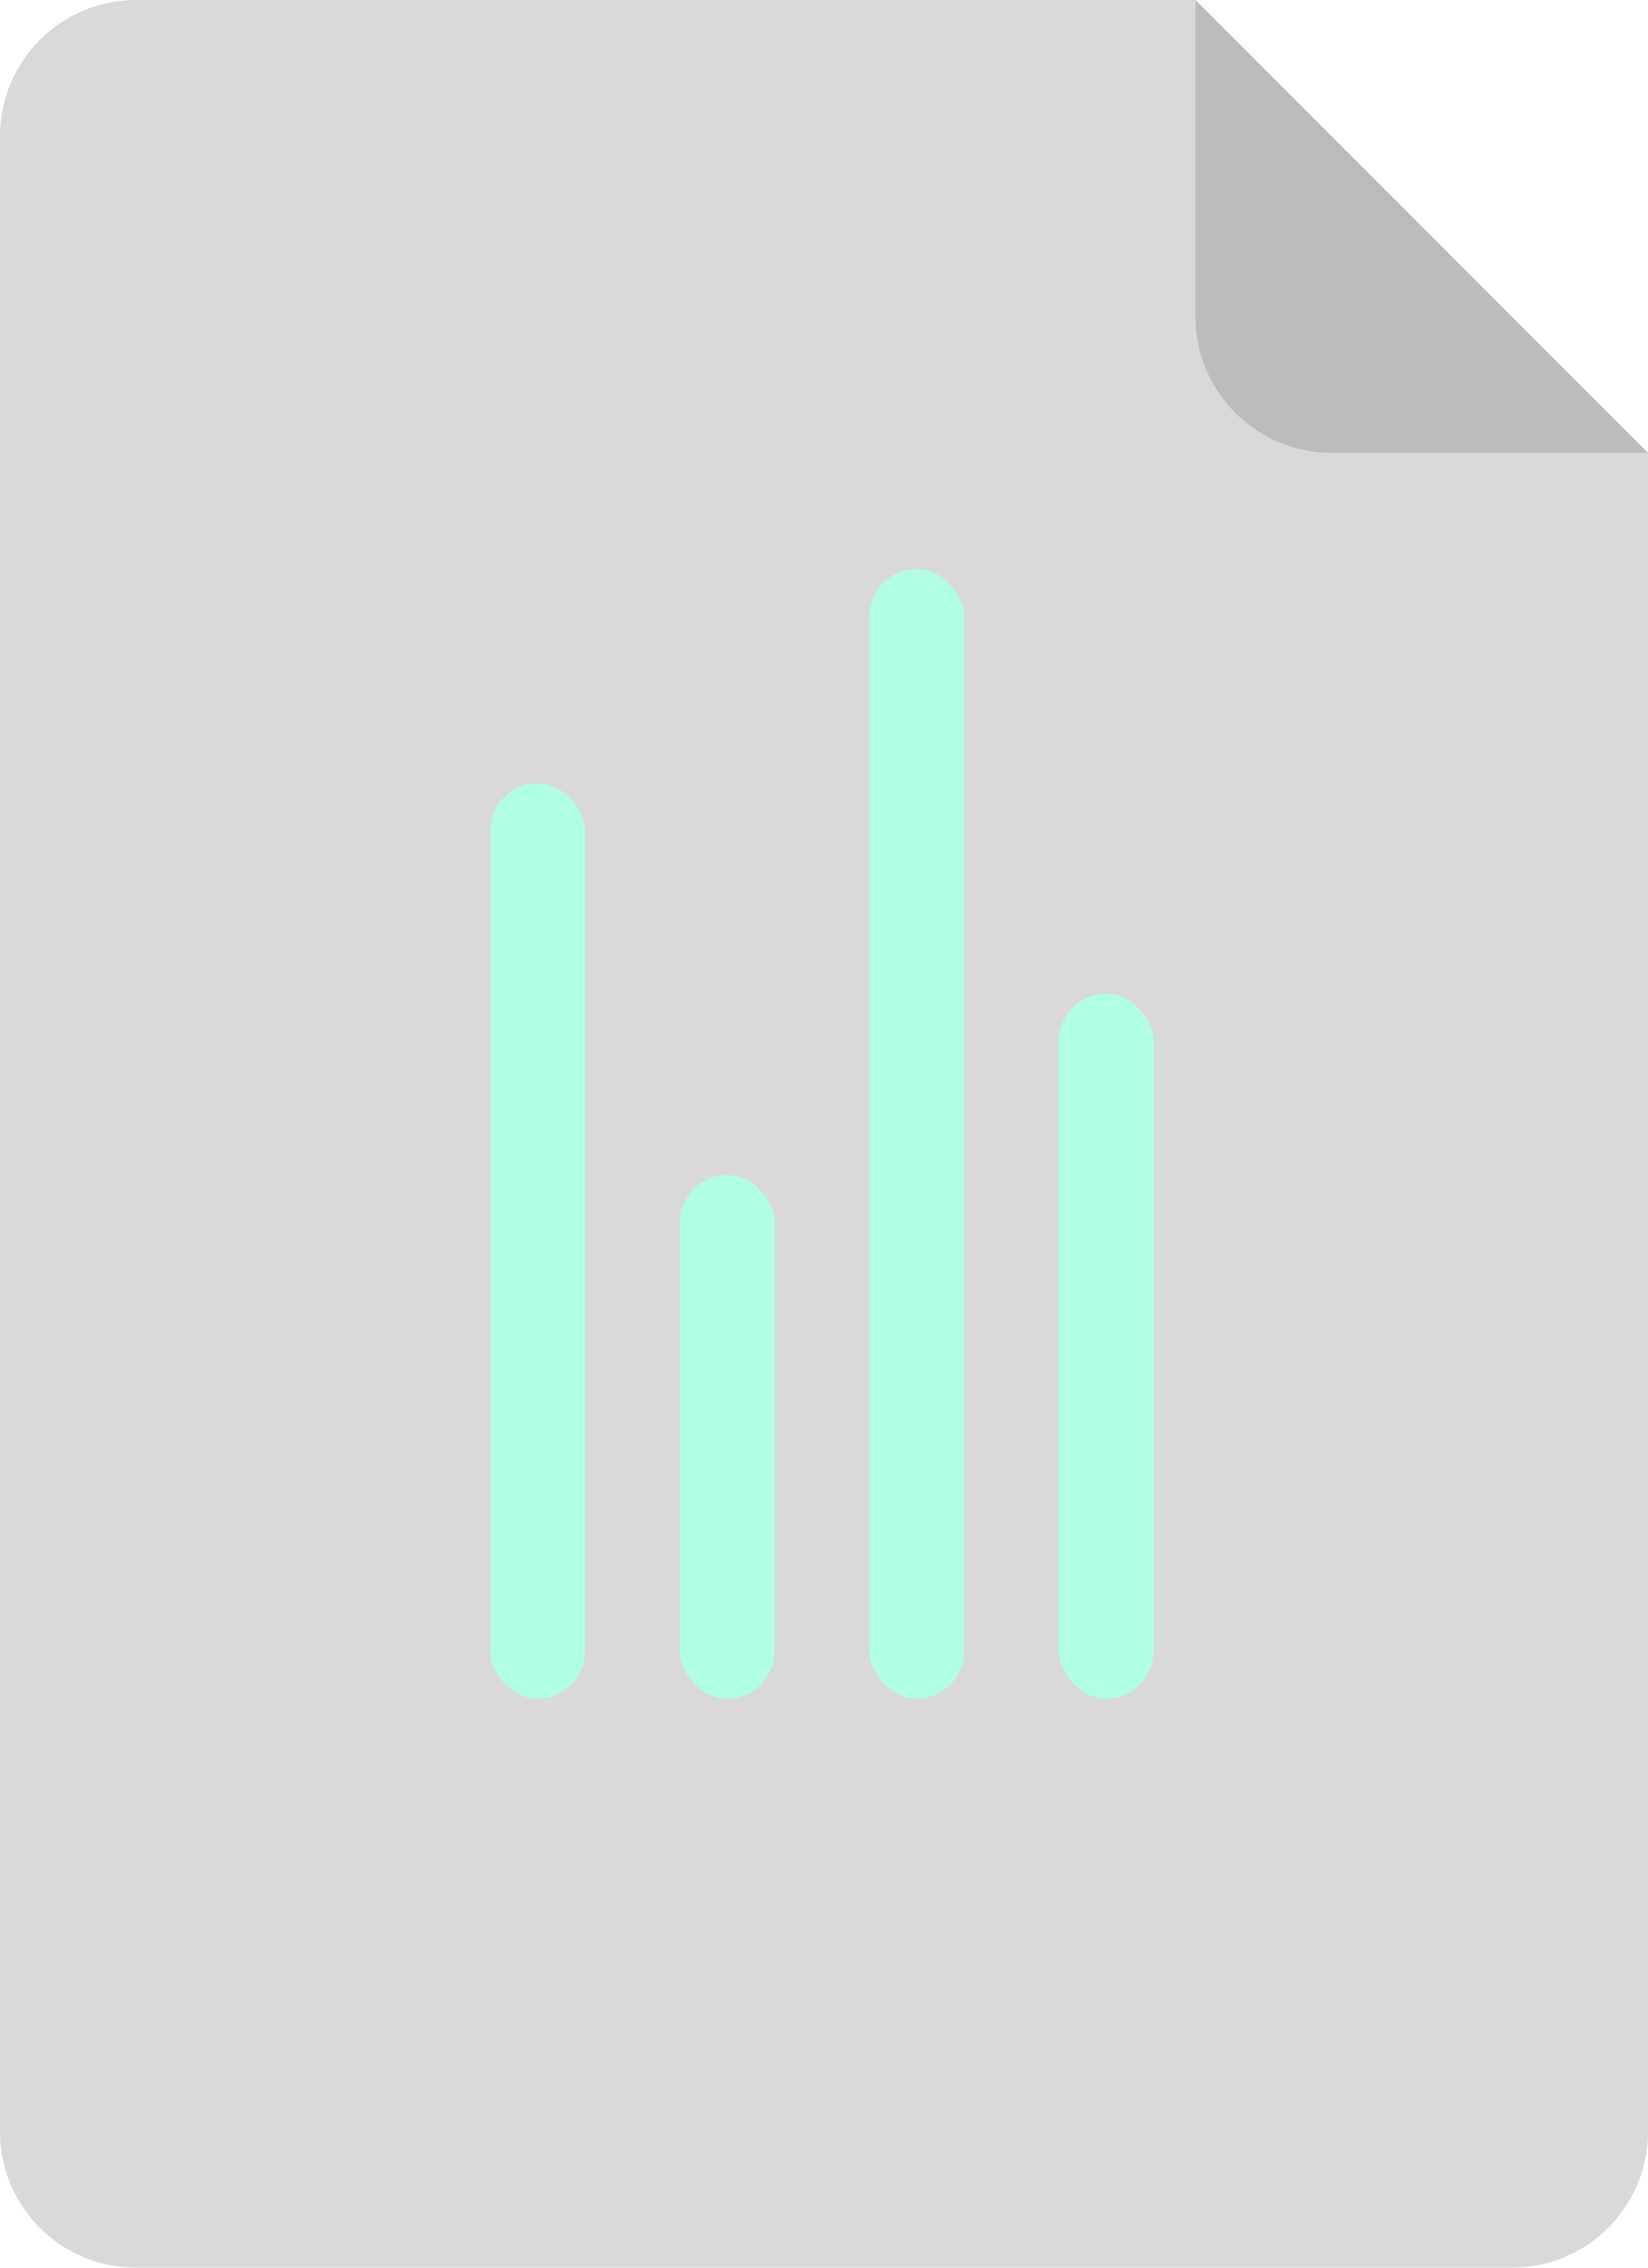 <svg width="400" height="550" viewBox="0 0 400 550" fill="none" xmlns="http://www.w3.org/2000/svg">
<path fill-rule="evenodd" clip-rule="evenodd" d="M290.173 0H33C14.775 0 0 14.775 0 33V517C0 535.225 14.775 550 33 550H367C385.225 550 400 535.225 400 517V109.827L290.173 0Z" fill="#D9D9D9"/>
<path fill-rule="evenodd" clip-rule="evenodd" d="M290.173 0L400 109.827L323.173 109.827C304.948 109.827 290.173 95.052 290.173 76.827V0Z" fill="#BCBCBC"/>
<g filter="url(#filter0_d_105_127)">
<rect x="119" y="190" width="23" height="222" rx="11.5" fill="#B0FFE3"/>
</g>
<g filter="url(#filter1_d_105_127)">
<rect x="165" y="285" width="23" height="127" rx="11.5" fill="#B0FFE3"/>
</g>
<g filter="url(#filter2_d_105_127)">
<rect x="211" y="138" width="23" height="274" rx="11.5" fill="#B0FFE3"/>
</g>
<g filter="url(#filter3_d_105_127)">
<rect x="257" y="241" width="23" height="171" rx="11.5" fill="#B0FFE3"/>
</g>
<defs>
<filter id="filter0_d_105_127" x="103" y="174" width="55" height="254" filterUnits="userSpaceOnUse" color-interpolation-filters="sRGB">
<feFlood flood-opacity="0" result="BackgroundImageFix"/>
<feColorMatrix in="SourceAlpha" type="matrix" values="0 0 0 0 0 0 0 0 0 0 0 0 0 0 0 0 0 0 127 0" result="hardAlpha"/>
<feOffset/>
<feGaussianBlur stdDeviation="8"/>
<feComposite in2="hardAlpha" operator="out"/>
<feColorMatrix type="matrix" values="0 0 0 0 0 0 0 0 0 0 0 0 0 0 0 0 0 0 0.1 0"/>
<feBlend mode="normal" in2="BackgroundImageFix" result="effect1_dropShadow_105_127"/>
<feBlend mode="normal" in="SourceGraphic" in2="effect1_dropShadow_105_127" result="shape"/>
</filter>
<filter id="filter1_d_105_127" x="149" y="269" width="55" height="159" filterUnits="userSpaceOnUse" color-interpolation-filters="sRGB">
<feFlood flood-opacity="0" result="BackgroundImageFix"/>
<feColorMatrix in="SourceAlpha" type="matrix" values="0 0 0 0 0 0 0 0 0 0 0 0 0 0 0 0 0 0 127 0" result="hardAlpha"/>
<feOffset/>
<feGaussianBlur stdDeviation="8"/>
<feComposite in2="hardAlpha" operator="out"/>
<feColorMatrix type="matrix" values="0 0 0 0 0 0 0 0 0 0 0 0 0 0 0 0 0 0 0.1 0"/>
<feBlend mode="normal" in2="BackgroundImageFix" result="effect1_dropShadow_105_127"/>
<feBlend mode="normal" in="SourceGraphic" in2="effect1_dropShadow_105_127" result="shape"/>
</filter>
<filter id="filter2_d_105_127" x="195" y="122" width="55" height="306" filterUnits="userSpaceOnUse" color-interpolation-filters="sRGB">
<feFlood flood-opacity="0" result="BackgroundImageFix"/>
<feColorMatrix in="SourceAlpha" type="matrix" values="0 0 0 0 0 0 0 0 0 0 0 0 0 0 0 0 0 0 127 0" result="hardAlpha"/>
<feOffset/>
<feGaussianBlur stdDeviation="8"/>
<feComposite in2="hardAlpha" operator="out"/>
<feColorMatrix type="matrix" values="0 0 0 0 0 0 0 0 0 0 0 0 0 0 0 0 0 0 0.1 0"/>
<feBlend mode="normal" in2="BackgroundImageFix" result="effect1_dropShadow_105_127"/>
<feBlend mode="normal" in="SourceGraphic" in2="effect1_dropShadow_105_127" result="shape"/>
</filter>
<filter id="filter3_d_105_127" x="241" y="225" width="55" height="203" filterUnits="userSpaceOnUse" color-interpolation-filters="sRGB">
<feFlood flood-opacity="0" result="BackgroundImageFix"/>
<feColorMatrix in="SourceAlpha" type="matrix" values="0 0 0 0 0 0 0 0 0 0 0 0 0 0 0 0 0 0 127 0" result="hardAlpha"/>
<feOffset/>
<feGaussianBlur stdDeviation="8"/>
<feComposite in2="hardAlpha" operator="out"/>
<feColorMatrix type="matrix" values="0 0 0 0 0 0 0 0 0 0 0 0 0 0 0 0 0 0 0.1 0"/>
<feBlend mode="normal" in2="BackgroundImageFix" result="effect1_dropShadow_105_127"/>
<feBlend mode="normal" in="SourceGraphic" in2="effect1_dropShadow_105_127" result="shape"/>
</filter>
</defs>
</svg>
